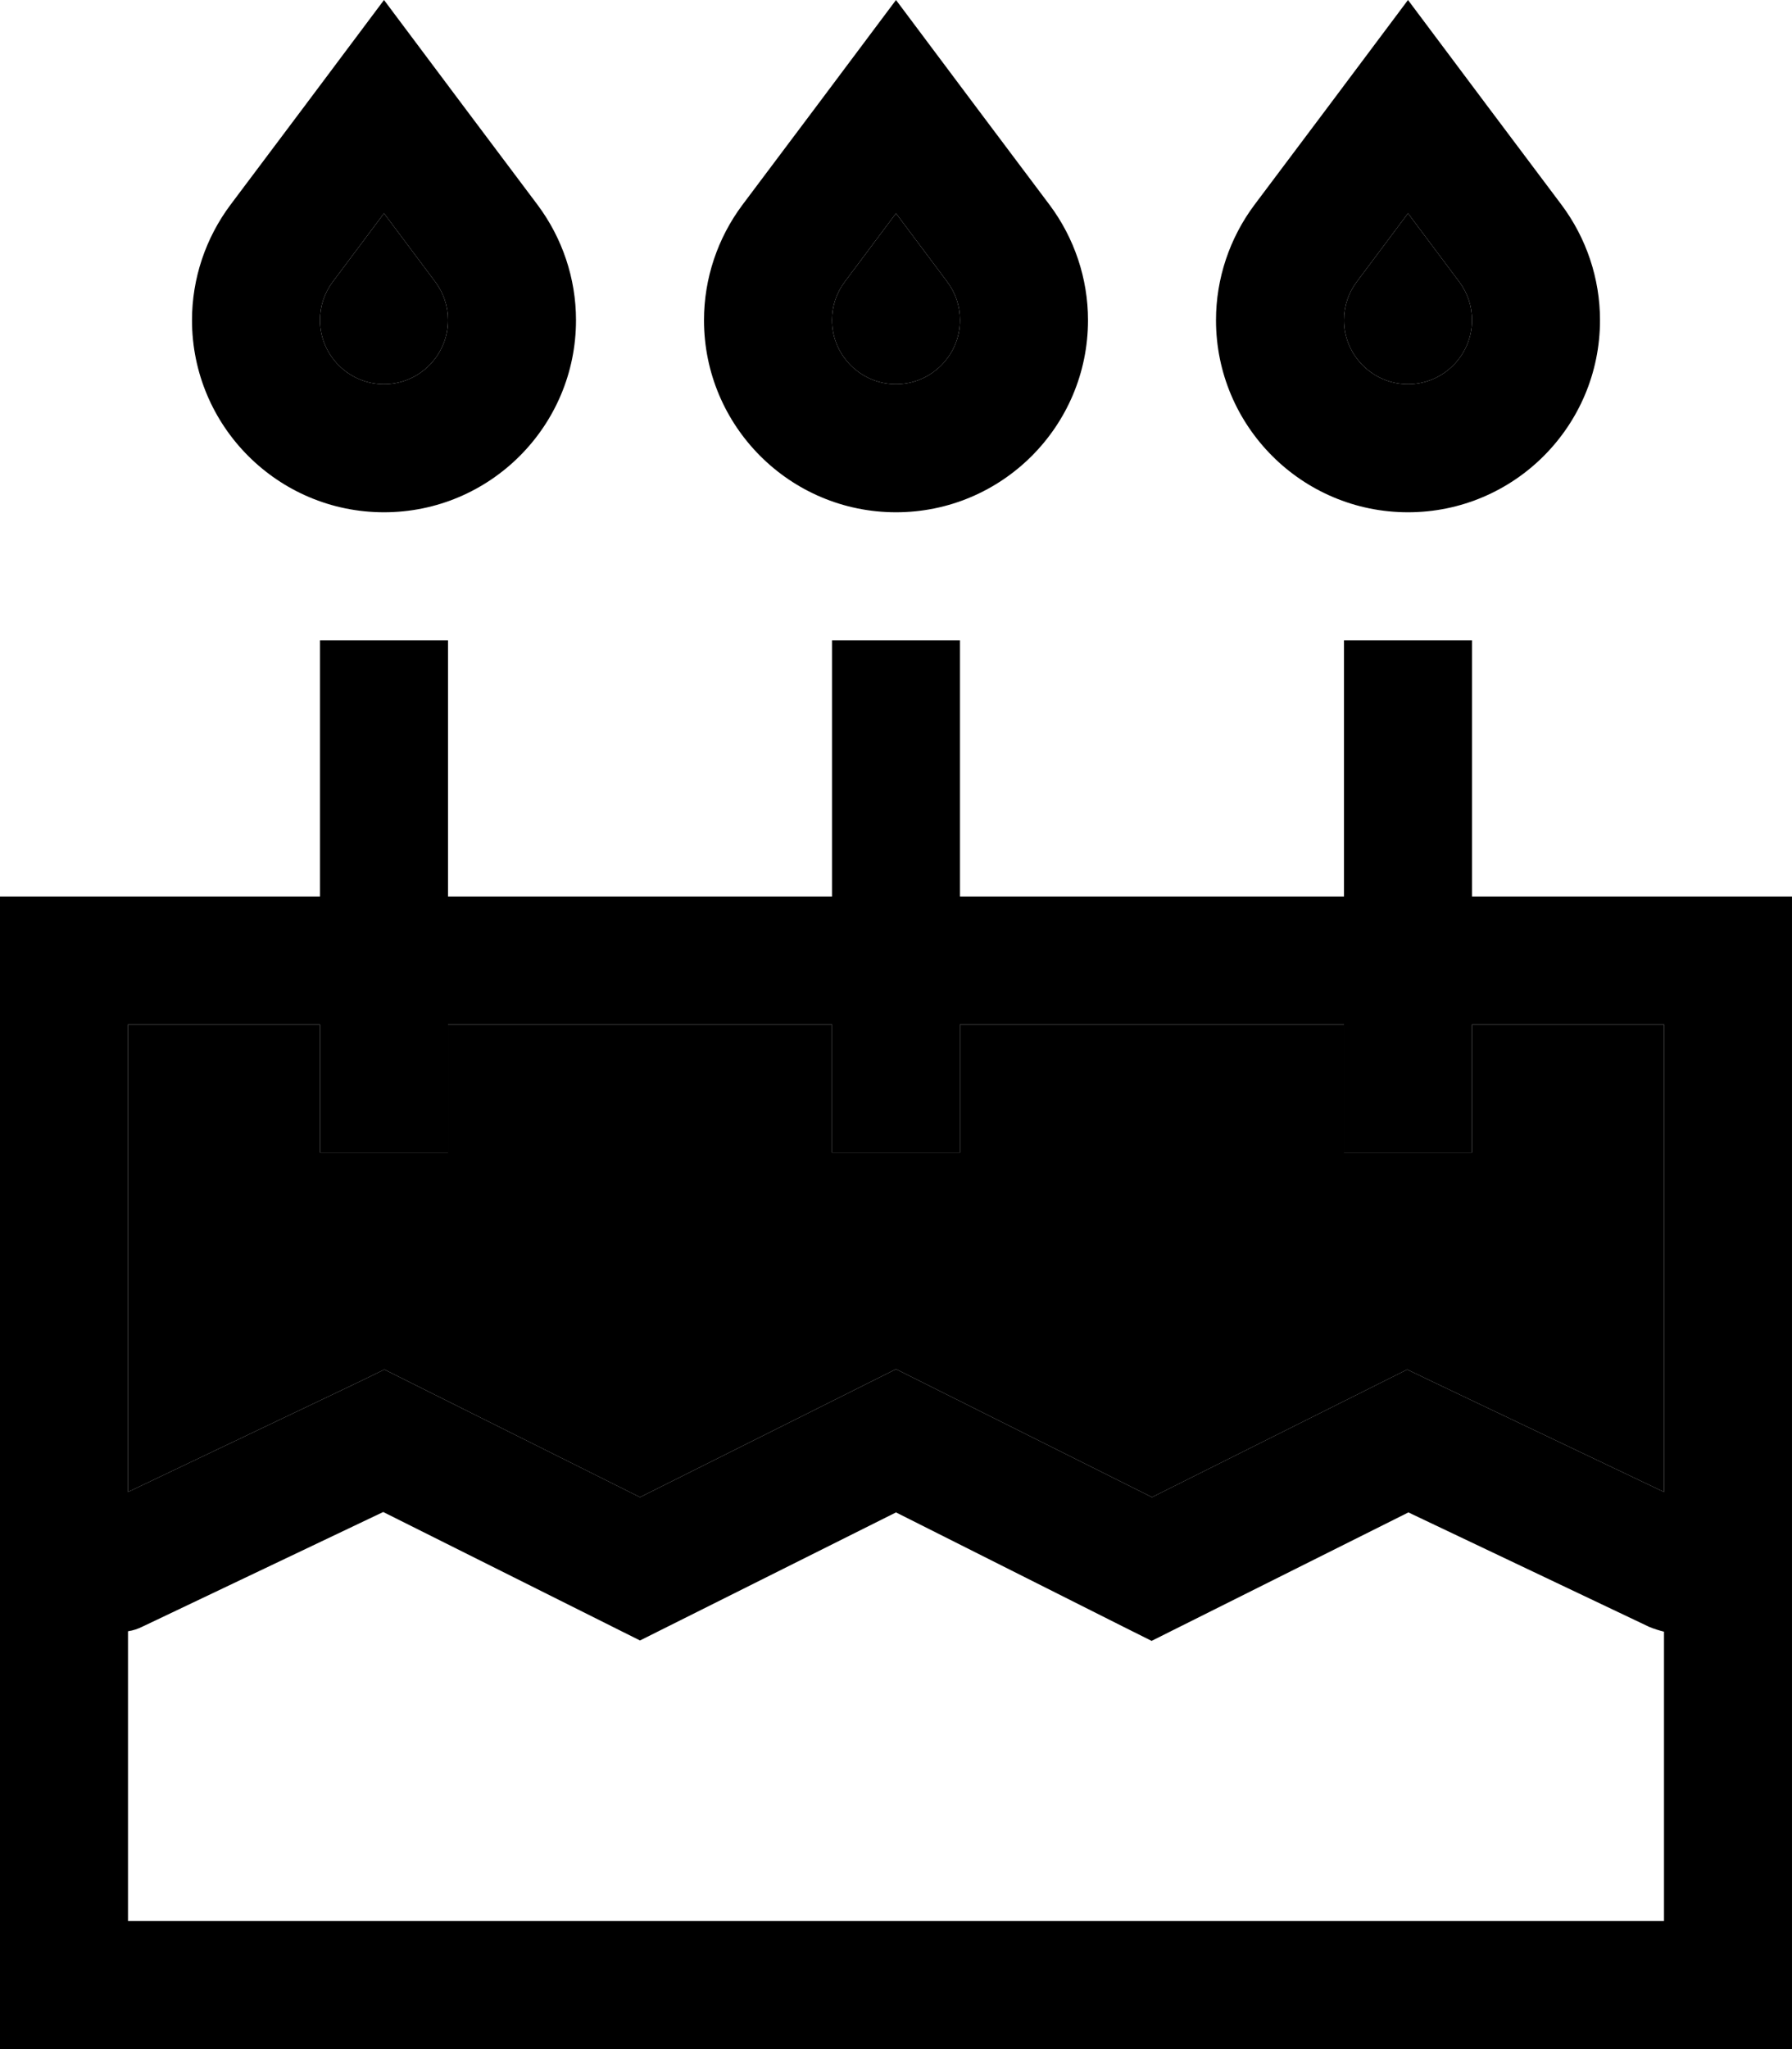 <svg xmlns="http://www.w3.org/2000/svg" viewBox="0 0 448 512"><path class="pr-icon-duotone-secondary" d="M32 256l0 116.8 57.1-27.2 7-3.4 7 3.5L160 374.1l56.8-28.4 7.2-3.6 7.2 3.6L288 374.1l56.8-28.4 7-3.5 7.1 3.4L416 372.8 416 256l-48 0 0 16 0 16-32 0 0-16 0-16-96 0 0 16 0 16-32 0 0-16 0-16-96 0 0 16 0 16-32 0 0-16 0-16-48 0zM80 80c0 8.8 7.2 16 16 16s16-7.2 16-16c0-3.5-1.1-6.8-3.2-9.6L96 53.3 83.2 70.4C81.1 73.2 80 76.5 80 80zm128 0c0 8.8 7.2 16 16 16s16-7.2 16-16c0-3.5-1.1-6.8-3.2-9.6L224 53.3 211.2 70.4c-2.1 2.8-3.2 6.1-3.2 9.6zm128 0c0 8.8 7.2 16 16 16s16-7.2 16-16c0-3.5-1.1-6.8-3.2-9.6L352 53.3 339.2 70.4c-2.1 2.8-3.2 6.1-3.2 9.6z"/><path class="pr-icon-duotone-primary" d="M83.2 70.4C81.1 73.2 80 76.5 80 80c0 8.8 7.2 16 16 16s16-7.2 16-16c0-3.5-1.1-6.8-3.2-9.6L96 53.3 83.2 70.4zM57.6 51.2L76 26.7 96 0l20 26.7 18.4 24.5c6.2 8.3 9.6 18.4 9.6 28.8c0 26.5-21.5 48-48 48s-48-21.5-48-48c0-10.4 3.4-20.5 9.6-28.8zM211.2 70.4c-2.1 2.8-3.2 6.1-3.2 9.6c0 8.8 7.2 16 16 16s16-7.2 16-16c0-3.5-1.1-6.8-3.2-9.6L224 53.3 211.2 70.4zM185.6 51.2L204 26.7 224 0l20 26.7 18.4 24.5c6.2 8.3 9.6 18.4 9.6 28.8c0 26.5-21.5 48-48 48s-48-21.5-48-48c0-10.4 3.4-20.5 9.6-28.8zM352 53.3L339.2 70.4c-2.1 2.8-3.2 6.1-3.2 9.6c0 8.8 7.2 16 16 16s16-7.2 16-16c0-3.5-1.1-6.8-3.2-9.6L352 53.3zM332 26.7L352 0l20 26.7 18.4 24.5c6.2 8.3 9.6 18.4 9.6 28.8c0 26.5-21.5 48-48 48s-48-21.5-48-48c0-10.4 3.4-20.5 9.6-28.8L332 26.7zM32 372.8l57.1-27.2 7-3.4 7 3.5L160 374.1l56.8-28.4 7.2-3.6 7.2 3.6L288 374.1l56.8-28.4 7-3.5 7.1 3.4L416 372.8 416 256l-48 0 0 16 0 16-32 0 0-16 0-16-96 0 0 16 0 16-32 0 0-16 0-16-96 0 0 16 0 16-32 0 0-16 0-16-48 0 0 116.8zm0 34.9L32 480l384 0 0-72.3c-1.2-.3-2.5-.7-3.7-1.2l-60.2-28.6-57 28.5-7.2 3.6-7.2-3.6L224 377.9l-56.8 28.4-7.2 3.6-7.2-3.6-57-28.5L35.7 406.4c-1.2 .6-2.4 1-3.7 1.2zM32 224l48 0 0-48 0-16 32 0 0 16 0 48 96 0 0-48 0-16 32 0 0 16 0 48 96 0 0-48 0-16 32 0 0 16 0 48 48 0 32 0 0 32 0 224 0 32-32 0L32 512 0 512l0-32L0 256l0-32 32 0z"/></svg>